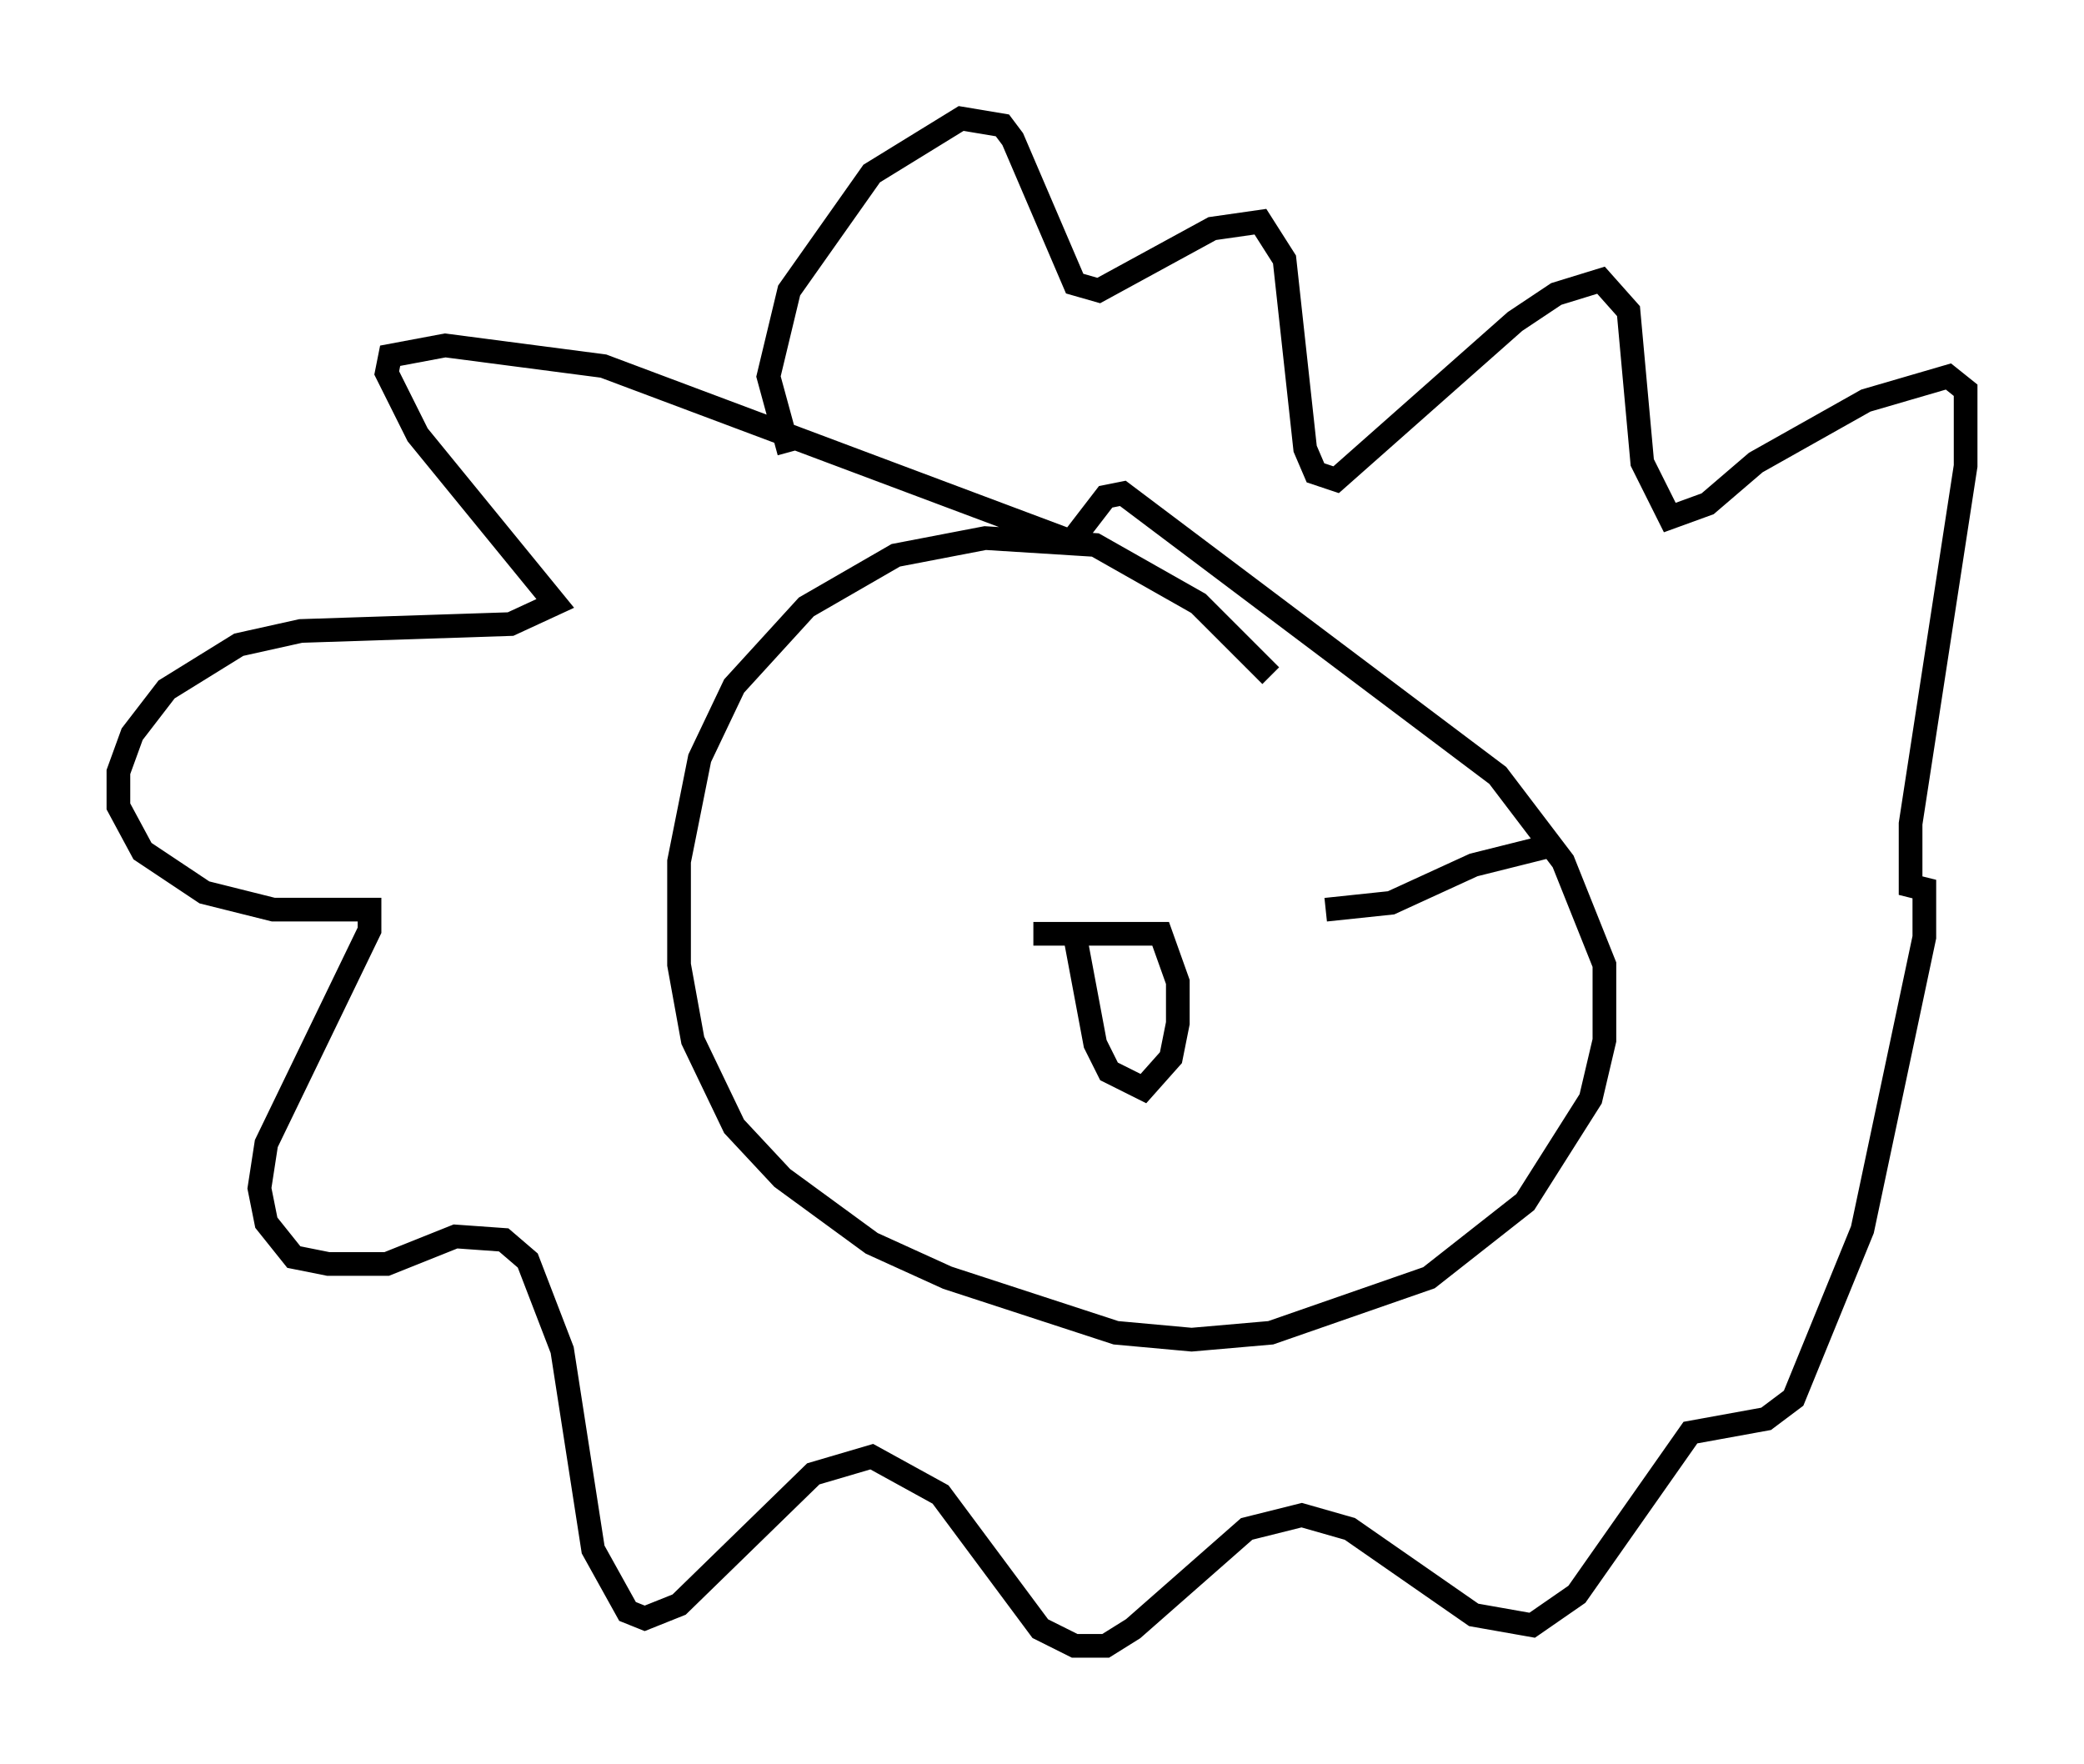 <?xml version="1.0" encoding="utf-8" ?>
<svg baseProfile="full" height="74.491" version="1.1" width="88" xmlns="http://www.w3.org/2000/svg" xmlns:ev="http://www.w3.org/2001/xml-events" xmlns:xlink="http://www.w3.org/1999/xlink"><defs /><rect fill="white" height="74.491" width="88" x="0" y="0" /><path d="M56.419, 32.452 m-2.76, -3.922 l-3.05, -3.05 -4.358, -2.469 l-4.648, -0.291 -3.777, 0.726 l-3.777, 2.179 -3.05, 3.341 l-1.453, 3.05 -0.872, 4.358 l0.0, 4.358 0.581, 3.196 l1.743, 3.631 2.034, 2.179 l3.777, 2.76 3.196, 1.453 l7.117, 2.324 3.196, 0.291 l3.341, -0.291 6.682, -2.324 l4.067, -3.196 2.76, -4.358 l0.581, -2.469 0.0, -3.196 l-1.743, -4.358 -2.76, -3.631 l-15.832, -11.911 -0.726, 0.145 l-1.453, 1.888 -19.754, -7.408 l-6.682, -0.872 -2.324, 0.436 l-0.145, 0.726 1.307, 2.615 l5.81, 7.117 -1.888, 0.872 l-8.86, 0.291 -2.615, 0.581 l-3.05, 1.888 -1.453, 1.888 l-0.581, 1.598 0.0, 1.453 l1.017, 1.888 2.615, 1.743 l2.905, 0.726 4.067, 0.0 l0.0, 0.872 -4.358, 9.006 l-0.291, 1.888 0.291, 1.453 l1.162, 1.453 1.453, 0.291 l2.469, 0.0 2.905, -1.162 l2.034, 0.145 1.017, 0.872 l1.453, 3.777 1.307, 8.425 l1.453, 2.615 0.726, 0.291 l1.453, -0.581 5.665, -5.52 l2.469, -0.726 2.905, 1.598 l4.212, 5.665 1.453, 0.726 l1.307, 0.0 1.162, -0.726 l4.793, -4.212 2.324, -0.581 l2.034, 0.581 5.229, 3.631 l2.469, 0.436 1.888, -1.307 l4.793, -6.827 3.196, -0.581 l1.162, -0.872 2.905, -7.117 l2.615, -12.346 0.0, -2.034 l-0.581, -0.145 0.0, -2.615 l2.324, -15.106 0.0, -3.196 l-0.726, -0.581 -3.486, 1.017 l-4.648, 2.615 -2.034, 1.743 l-1.598, 0.581 -1.162, -2.324 l-0.581, -6.391 -1.162, -1.307 l-1.888, 0.581 -1.743, 1.162 l-7.553, 6.682 -0.872, -0.291 l-0.436, -1.017 -0.872, -7.989 l-1.017, -1.598 -2.034, 0.291 l-4.793, 2.615 -1.017, -0.291 l-2.615, -6.101 -0.436, -0.581 l-1.743, -0.291 -3.777, 2.324 l-3.486, 4.939 -0.872, 3.631 l0.872, 3.196 m10.313, 20.335 l5.374, 0.0 0.726, 2.034 l0.0, 1.743 -0.291, 1.453 l-1.162, 1.307 -1.453, -0.726 l-0.581, -1.162 -0.872, -4.648 m10.603, -1.017 l2.76, -0.291 3.486, -1.598 l3.486, -0.872 " fill="none" stroke="black" stroke-width="1" /></svg>